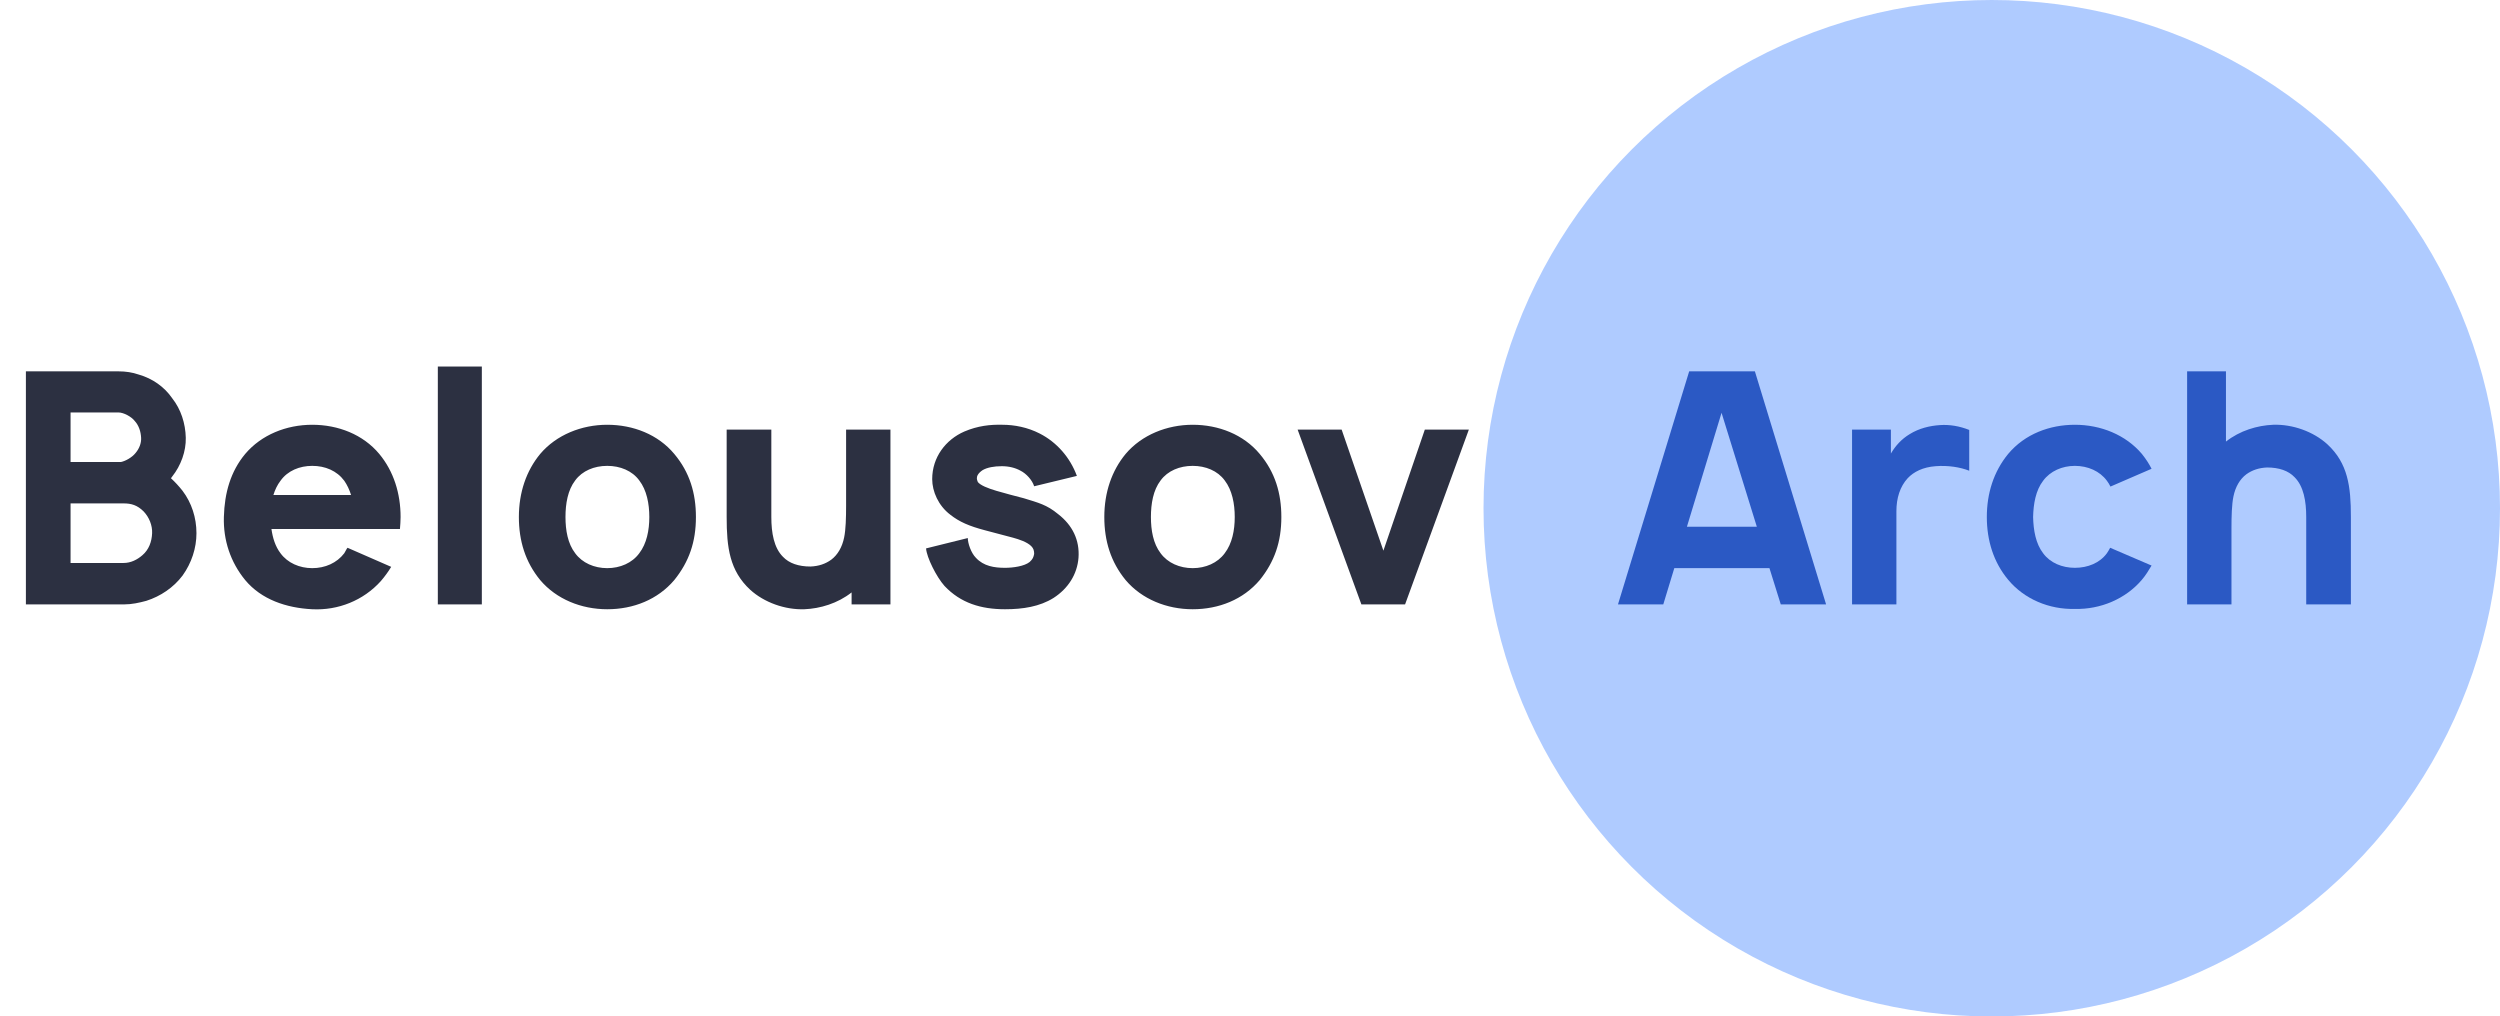 <svg width="182" height="74" viewBox="0 0 182 74" fill="none" xmlns="http://www.w3.org/2000/svg">
<circle cx="145" cy="37" r="37" fill="#AFCBFF"/>
<path d="M13.289 35.73C13.03 35.4 12.747 35.093 12.441 34.811C12.465 34.787 12.512 34.74 12.535 34.693C13.171 33.892 13.548 32.855 13.525 31.865C13.501 30.829 13.171 29.792 12.535 28.991C11.97 28.166 11.098 27.553 10.108 27.271C9.637 27.106 9.142 27.035 8.647 27.035H1.885V44H9.048C9.59 44 10.132 43.882 10.65 43.741C11.687 43.411 12.63 42.775 13.289 41.903C13.949 40.984 14.302 39.9 14.302 38.816C14.302 37.685 13.949 36.601 13.289 35.73ZM8.624 30.027C9.001 30.027 9.566 30.334 9.802 30.64C10.108 30.97 10.25 31.418 10.273 31.865C10.297 32.266 10.132 32.666 9.873 32.973C9.614 33.303 9.142 33.562 8.812 33.633H5.137V30.027H8.624ZM11.074 38.816C11.051 39.429 10.839 40.018 10.367 40.419C9.991 40.748 9.519 40.984 9.001 40.984H5.137V36.648H9.001C9.543 36.648 9.991 36.766 10.462 37.238C10.862 37.662 11.098 38.251 11.074 38.816ZM19.761 38.51H29.116C29.139 38.227 29.163 37.921 29.163 37.638C29.163 35.942 28.668 34.316 27.608 33.043C26.43 31.63 24.615 30.923 22.73 30.923C20.845 30.923 19.031 31.653 17.853 33.043C16.792 34.316 16.345 35.871 16.298 37.638C16.25 39.311 16.769 40.913 17.853 42.233C19.031 43.647 20.845 44.259 22.73 44.353C24.615 44.448 26.453 43.717 27.725 42.303C28.008 41.974 28.267 41.62 28.479 41.267L25.299 39.877C25.204 39.994 25.157 40.136 25.063 40.277C24.521 40.984 23.673 41.361 22.73 41.361C21.811 41.361 20.939 40.984 20.421 40.277C20.044 39.782 19.855 39.17 19.761 38.51ZM22.73 33.915C23.673 33.915 24.521 34.269 25.063 34.999C25.275 35.305 25.44 35.659 25.558 36.036H19.903C20.02 35.659 20.185 35.305 20.421 34.999C20.939 34.269 21.811 33.915 22.73 33.915ZM31.874 44V26.682H35.078V44H31.874ZM44.207 44.353C46.115 44.353 47.883 43.647 49.084 42.233C50.168 40.89 50.663 39.452 50.663 37.638C50.663 35.918 50.215 34.386 49.084 33.043C47.906 31.63 46.092 30.923 44.207 30.923C42.345 30.923 40.508 31.653 39.329 33.043C38.316 34.269 37.774 35.847 37.774 37.638C37.774 39.382 38.245 40.913 39.329 42.233C40.508 43.623 42.322 44.353 44.207 44.353ZM46.539 40.277C46.021 40.984 45.149 41.361 44.207 41.361C43.264 41.361 42.392 40.984 41.874 40.277C41.332 39.57 41.167 38.604 41.167 37.638C41.167 36.672 41.332 35.682 41.874 34.976C42.392 34.269 43.264 33.915 44.207 33.915C45.149 33.915 46.021 34.269 46.539 34.976C47.081 35.682 47.27 36.672 47.27 37.638C47.27 38.604 47.081 39.57 46.539 40.277ZM61.596 31.276V36.813C61.596 37.685 61.572 38.557 61.454 39.123C61.313 39.829 60.983 40.395 60.512 40.748C60.088 41.055 59.593 41.22 59.004 41.243C58.132 41.243 57.449 41.008 57.001 40.536C56.341 39.877 56.153 38.793 56.153 37.638V31.276H52.901V37.638C52.901 39.853 53.113 41.55 54.621 42.94C55.634 43.859 57.142 44.401 58.556 44.353C59.711 44.306 60.983 43.929 61.996 43.128V44H64.824V31.276H61.596ZM78.397 34.646C77.902 33.303 76.936 32.195 75.687 31.559C74.815 31.111 73.849 30.923 72.978 30.923C72.106 30.899 71.187 30.994 70.197 31.418C68.854 32.007 67.864 33.279 67.864 34.881C67.864 35.777 68.312 36.813 69.184 37.473C69.844 37.992 70.55 38.298 71.705 38.604C72.412 38.793 73.072 38.958 73.755 39.146C74.179 39.264 74.768 39.452 75.075 39.759C75.24 39.924 75.287 40.089 75.287 40.324C75.24 40.56 75.192 40.701 74.957 40.913C74.58 41.22 73.755 41.337 73.166 41.337C72.388 41.337 71.611 41.22 71.045 40.607C70.692 40.254 70.456 39.547 70.456 39.17L67.417 39.924C67.464 40.583 68.171 41.997 68.76 42.657C69.938 43.906 71.422 44.353 73.166 44.353C74.462 44.353 75.687 44.165 76.7 43.529C77.761 42.845 78.42 41.809 78.515 40.607C78.609 39.311 78.067 38.227 77.03 37.426C76.206 36.743 75.593 36.601 74.533 36.272C73.896 36.107 73.166 35.918 72.53 35.73C71.894 35.541 71.375 35.329 71.187 35.093C71.163 35.023 71.116 34.928 71.116 34.811C71.116 34.669 71.187 34.457 71.54 34.222C71.87 34.033 72.365 33.939 72.93 33.939C73.449 33.939 73.92 34.057 74.297 34.269C74.721 34.481 75.145 34.952 75.287 35.4L78.397 34.646ZM86.826 44.353C88.735 44.353 90.502 43.647 91.704 42.233C92.787 40.89 93.282 39.452 93.282 37.638C93.282 35.918 92.835 34.386 91.704 33.043C90.525 31.63 88.711 30.923 86.826 30.923C84.965 30.923 83.127 31.653 81.949 33.043C80.935 34.269 80.394 35.847 80.394 37.638C80.394 39.382 80.865 40.913 81.949 42.233C83.127 43.623 84.941 44.353 86.826 44.353ZM89.159 40.277C88.64 40.984 87.769 41.361 86.826 41.361C85.883 41.361 85.012 40.984 84.493 40.277C83.951 39.57 83.787 38.604 83.787 37.638C83.787 36.672 83.951 35.682 84.493 34.976C85.012 34.269 85.883 33.915 86.826 33.915C87.769 33.915 88.64 34.269 89.159 34.976C89.701 35.682 89.889 36.672 89.889 37.638C89.889 38.604 89.701 39.57 89.159 40.277ZM103.727 31.276L100.711 40.089L97.672 31.276H94.467L99.109 44H102.29L106.932 31.276H103.727Z" fill="#2C3041"/>
<path d="M129.641 44H132.939L127.756 27.035H122.972L117.789 44H121.087L121.889 41.361H128.816L129.641 44ZM122.808 38.345L125.329 30.051L127.897 38.345H122.808ZM141.239 30.946C140.485 30.994 139.707 31.182 139.024 31.606C138.435 31.96 137.987 32.454 137.657 33.02V31.276H134.83V44H138.058V37.214C138.058 36.272 138.317 35.423 138.883 34.811C139.33 34.339 139.99 34.01 140.909 33.939C141.828 33.868 142.7 34.01 143.36 34.269V31.3C142.653 31.017 141.922 30.899 141.239 30.946ZM156.634 34.127C156.445 33.75 156.21 33.397 155.927 33.043C154.749 31.653 152.935 30.923 151.05 30.923C149.235 30.923 147.421 31.583 146.196 33.043C145.135 34.339 144.641 35.918 144.641 37.638C144.641 39.358 145.135 40.937 146.196 42.209C147.374 43.623 149.188 44.377 151.05 44.33C152.911 44.377 154.749 43.599 155.927 42.209C156.21 41.879 156.422 41.526 156.634 41.172L153.618 39.877C153.547 40.018 153.476 40.136 153.382 40.277C152.864 40.984 151.992 41.337 151.05 41.337C150.131 41.337 149.259 40.984 148.74 40.277C148.198 39.57 148.034 38.604 148.01 37.638C148.034 36.672 148.198 35.706 148.74 34.999C149.259 34.292 150.131 33.915 151.05 33.915C151.992 33.915 152.864 34.292 153.382 34.999C153.476 35.117 153.571 35.282 153.641 35.423L156.634 34.127ZM169.425 32.337C168.412 31.418 166.904 30.876 165.49 30.923C164.336 30.97 163.063 31.347 162.05 32.148V27.035H159.222V44H162.451V38.463C162.451 37.591 162.474 36.719 162.592 36.154C162.733 35.447 163.063 34.881 163.534 34.528C163.959 34.222 164.453 34.057 165.042 34.033C165.914 34.033 166.598 34.269 167.045 34.74C167.705 35.4 167.893 36.484 167.893 37.638V44H171.145V37.638C171.145 35.423 170.933 33.727 169.425 32.337Z" fill="#2B59C4"/>
</svg>
